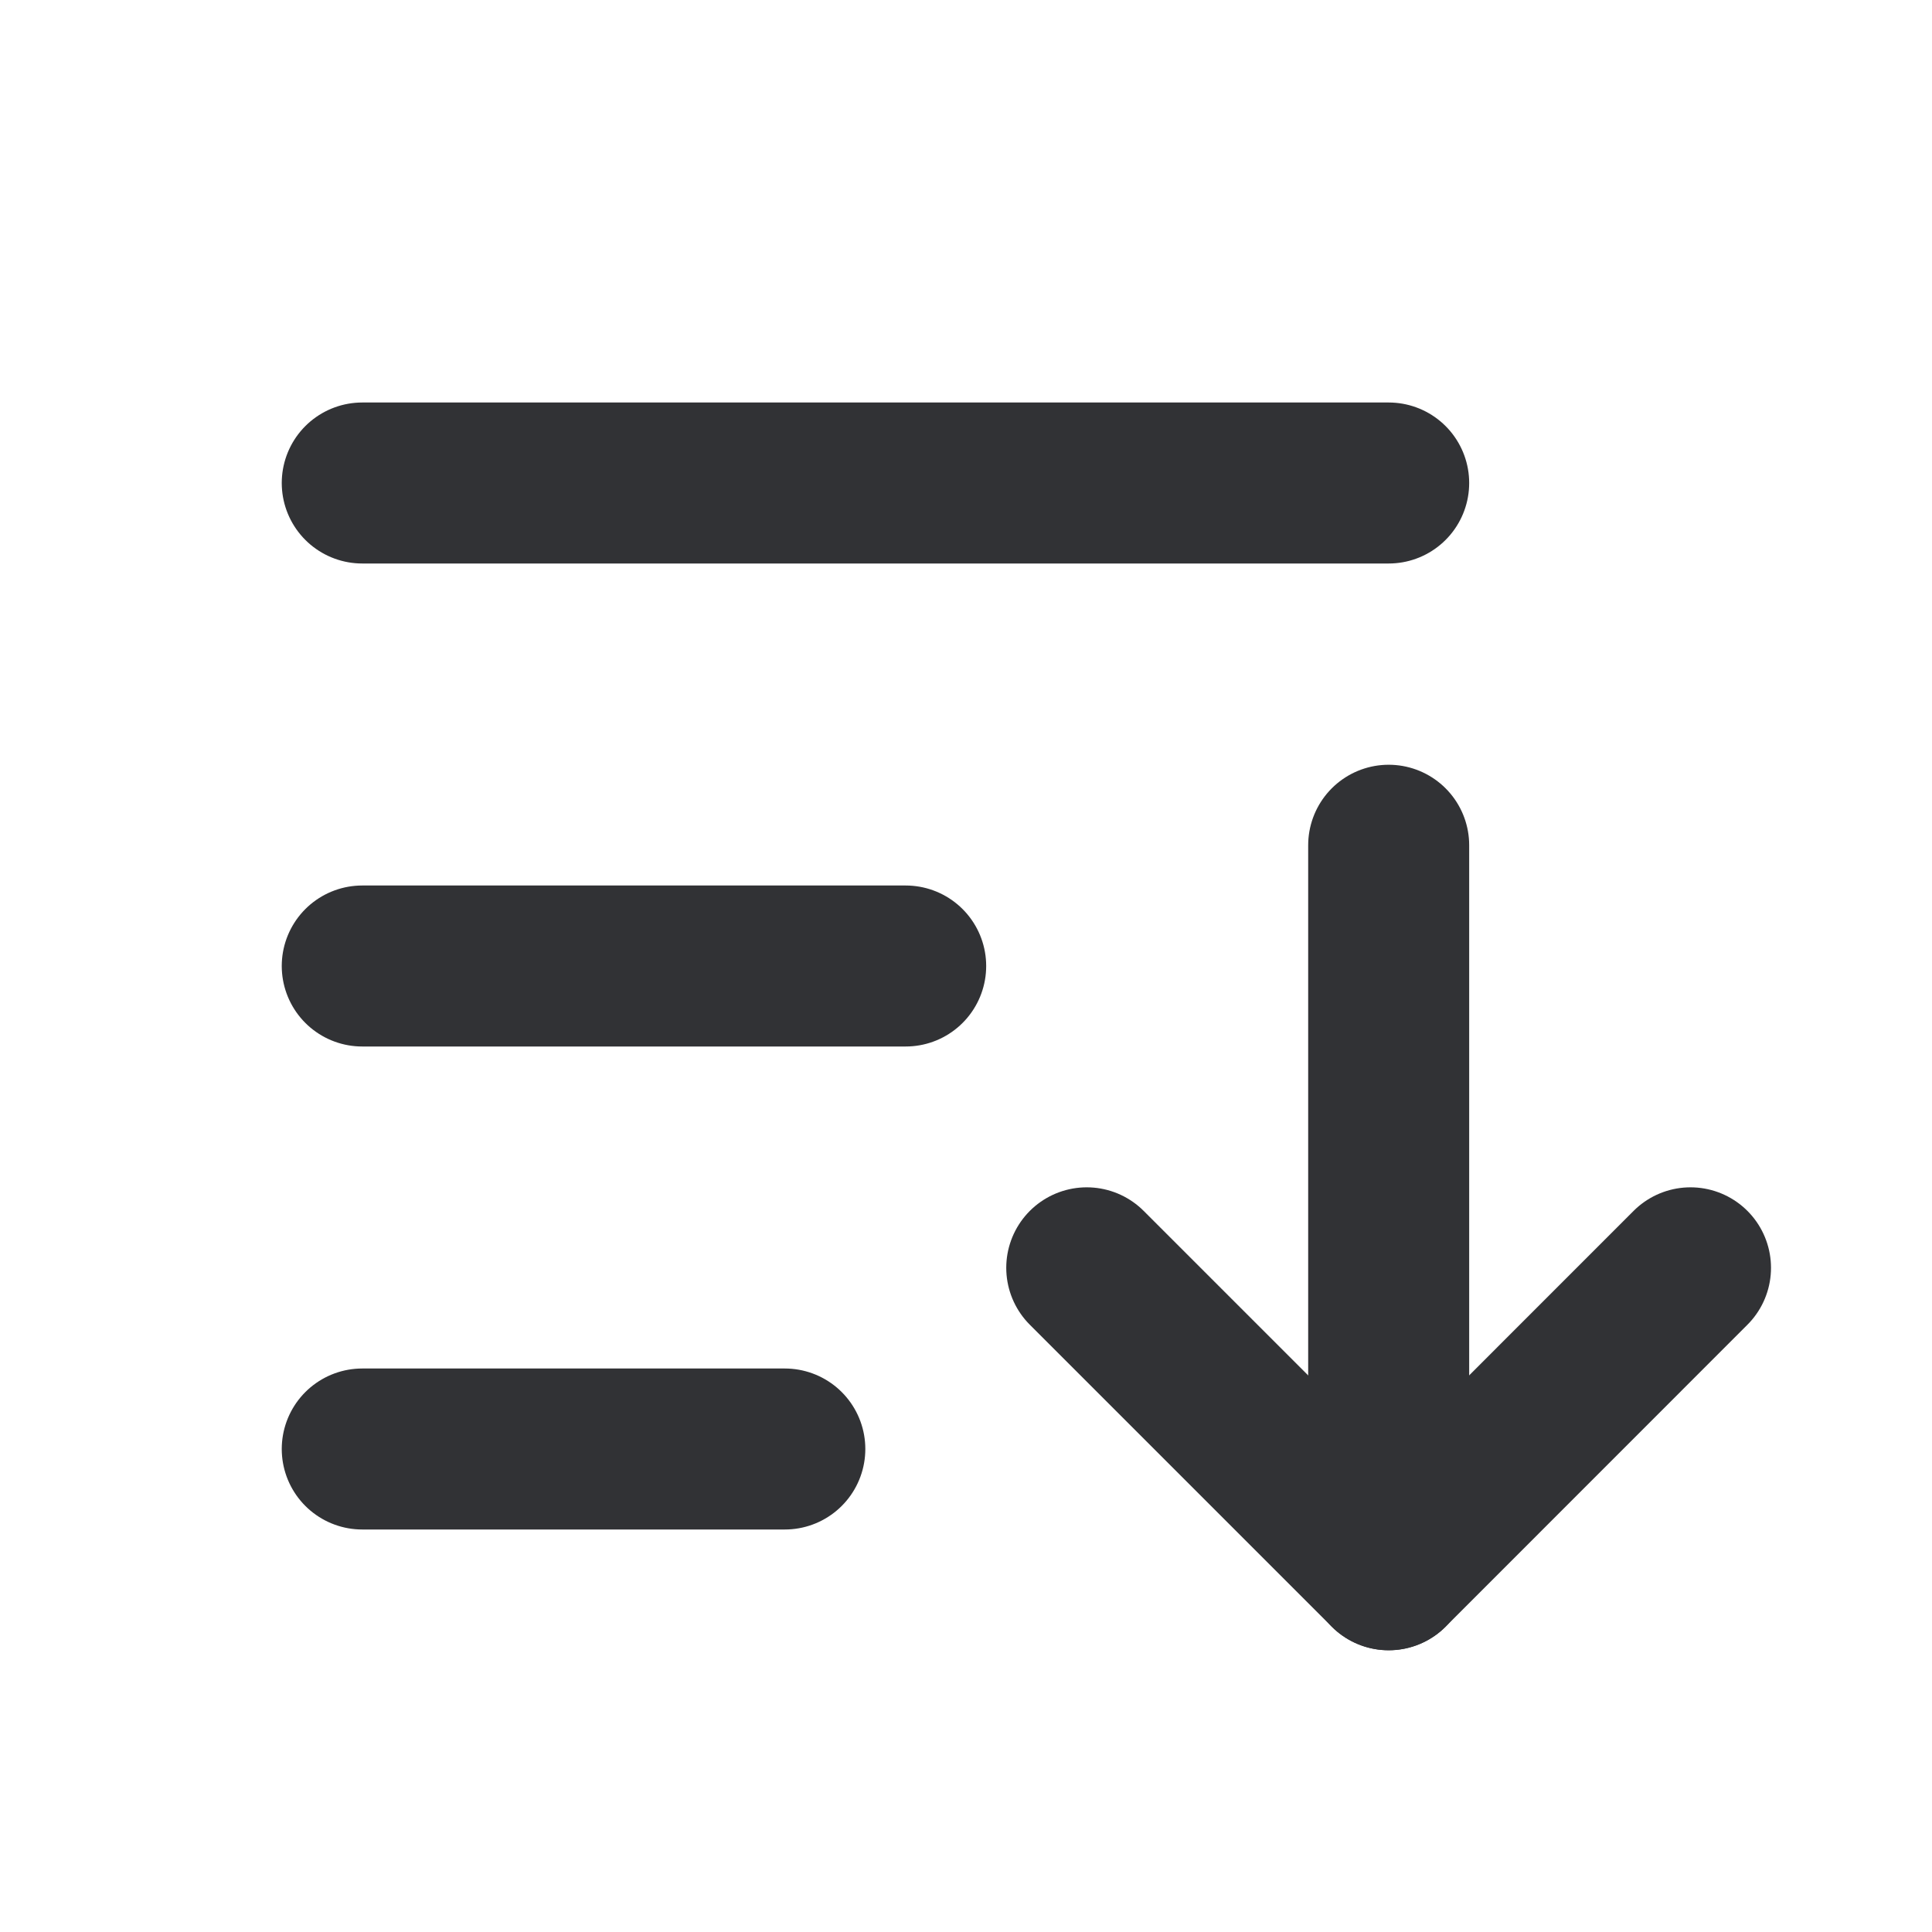 <svg width="18" height="18" viewBox="0 0 18 18" fill="none" xmlns="http://www.w3.org/2000/svg">
<path d="M10.125 11.812L12.938 14.625L15.75 11.812" stroke="#313235" stroke-width="1.5" stroke-linecap="round" stroke-linejoin="round"/>
<path d="M12.938 7.875V14.625" stroke="#313235" stroke-width="1.5" stroke-linecap="round" stroke-linejoin="round"/>
<path d="M3.375 9H8.438" stroke="#313235" stroke-width="1.5" stroke-linecap="round" stroke-linejoin="round"/>
<path d="M3.375 4.5H12.938" stroke="#313235" stroke-width="1.5" stroke-linecap="round" stroke-linejoin="round"/>
<path d="M3.375 13.5H7.312" stroke="#313235" stroke-width="1.5" stroke-linecap="round" stroke-linejoin="round"/>
</svg>
